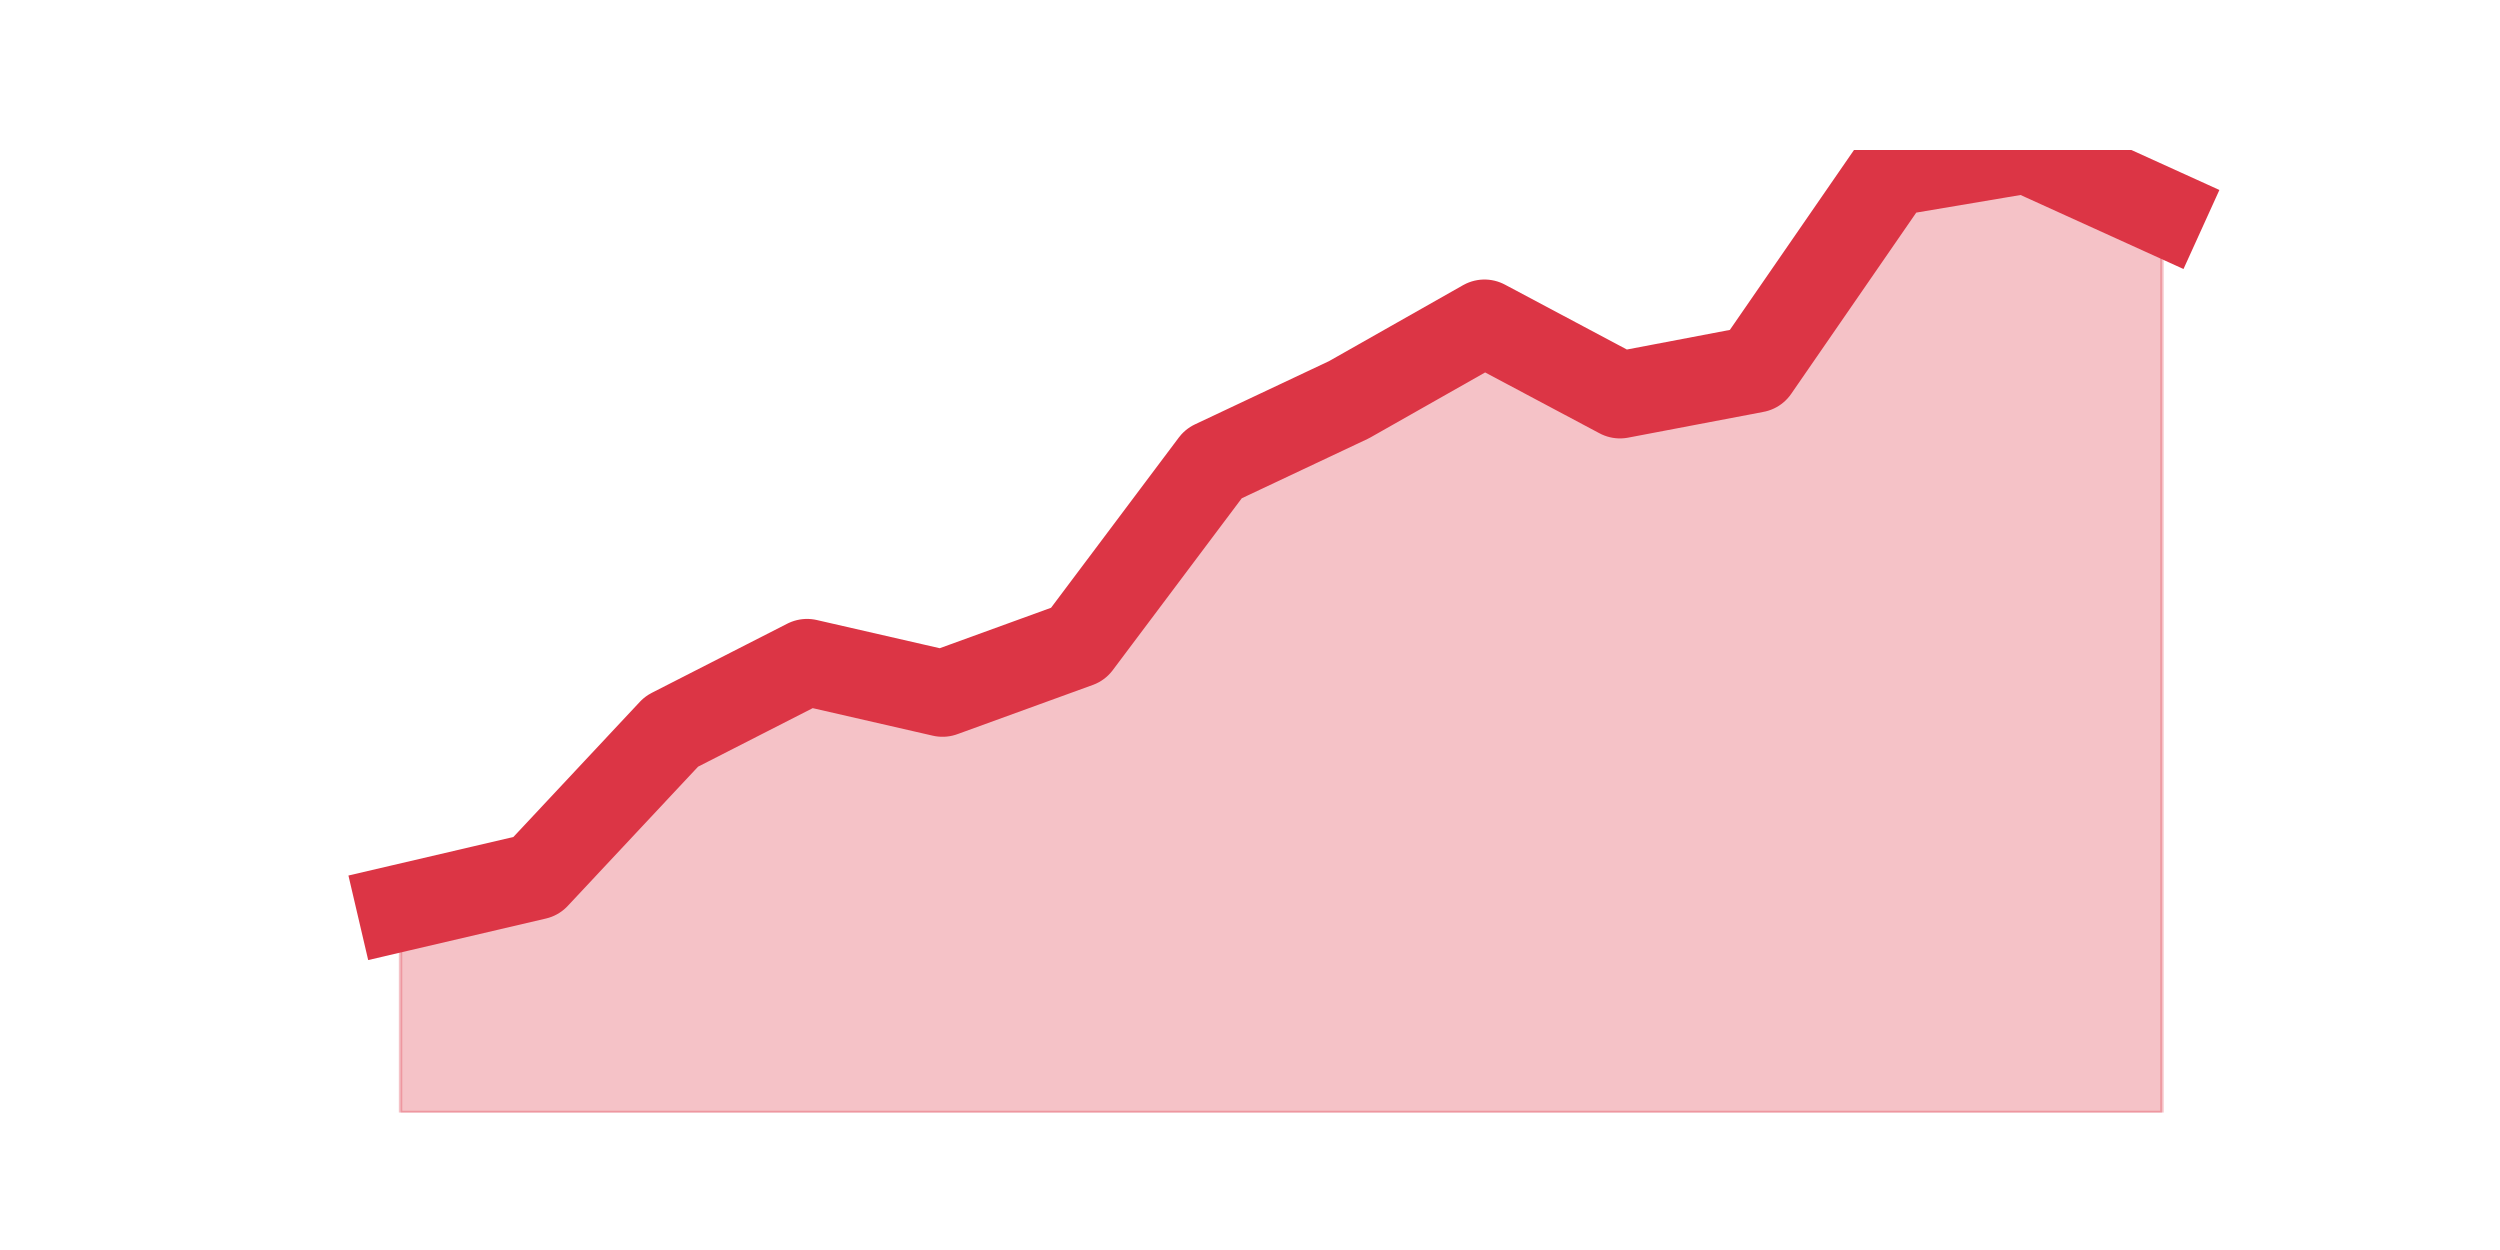 <?xml version="1.0" encoding="utf-8" standalone="no"?>
<!DOCTYPE svg PUBLIC "-//W3C//DTD SVG 1.1//EN"
  "http://www.w3.org/Graphics/SVG/1.1/DTD/svg11.dtd">
<svg height="360pt" version="1.1" viewBox="0 0 720 360" width="720pt" xmlns="http://www.w3.org/2000/svg" xmlns:xlink="http://www.w3.org/1999/xlink">
 <defs>
  <style type="text/css">*{stroke-linecap:butt;stroke-linejoin:round;}</style>
 </defs>
 <g id="figure_1">
  <g id="patch_1">
   <path d="M 0 360 
L 720 360 
L 720 0 
L 0 0 
z
" style="fill:none;"/>
  </g>
  <g id="axes_1">
   <g id="matplotlib.axis_1"/>
   <g id="matplotlib.axis_2"/>
   <g id="PolyCollection_1">
    <defs>
     <path d="M 115.364 -98.518 
L 115.364 -39.6 
L 154.385 -39.6 
L 193.406 -39.6 
L 232.427 -39.6 
L 271.448 -39.6 
L 310.469 -39.6 
L 349.49 -39.6 
L 388.51 -39.6 
L 427.531 -39.6 
L 466.552 -39.6 
L 505.573 -39.6 
L 544.594 -39.6 
L 583.615 -39.6 
L 622.636 -39.6 
L 622.636 -299.074 
L 622.636 -299.074 
L 583.615 -316.8 
L 544.594 -310.216 
L 505.573 -253.662 
L 466.552 -246.234 
L 427.531 -266.999 
L 388.51 -244.883 
L 349.49 -226.482 
L 310.469 -174.486 
L 271.448 -160.305 
L 232.427 -169.253 
L 193.406 -149.332 
L 154.385 -107.634 
L 115.364 -98.518 
z
" id="m5671b3ddd9" style="stroke:#dc3545;stroke-opacity:0.3;"/>
    </defs>
    <g clip-path="url(#p859b3345d0)">
     <use style="fill:#dc3545;fill-opacity:0.3;stroke:#dc3545;stroke-opacity:0.3;" x="0" xlink:href="#m5671b3ddd9" y="360"/>
    </g>
   </g>
   <g id="line2d_1">
    <path clip-path="url(#p859b3345d0)" d="M 115.364 261.482 
L 154.385 252.366 
L 193.406 210.668 
L 232.427 190.747 
L 271.448 199.695 
L 310.469 185.514 
L 349.49 133.518 
L 388.51 115.117 
L 427.531 93.001 
L 466.552 113.766 
L 505.573 106.338 
L 544.594 49.784 
L 583.615 43.2 
L 622.636 60.926 
" style="fill:none;stroke:#dc3545;stroke-linecap:square;stroke-width:25;"/>
   </g>
  </g>
 </g>
 <defs>
  <clipPath id="p859b3345d0">
   <rect height="277.2" width="558" x="90" y="43.2"/>
  </clipPath>
 </defs>
</svg>
